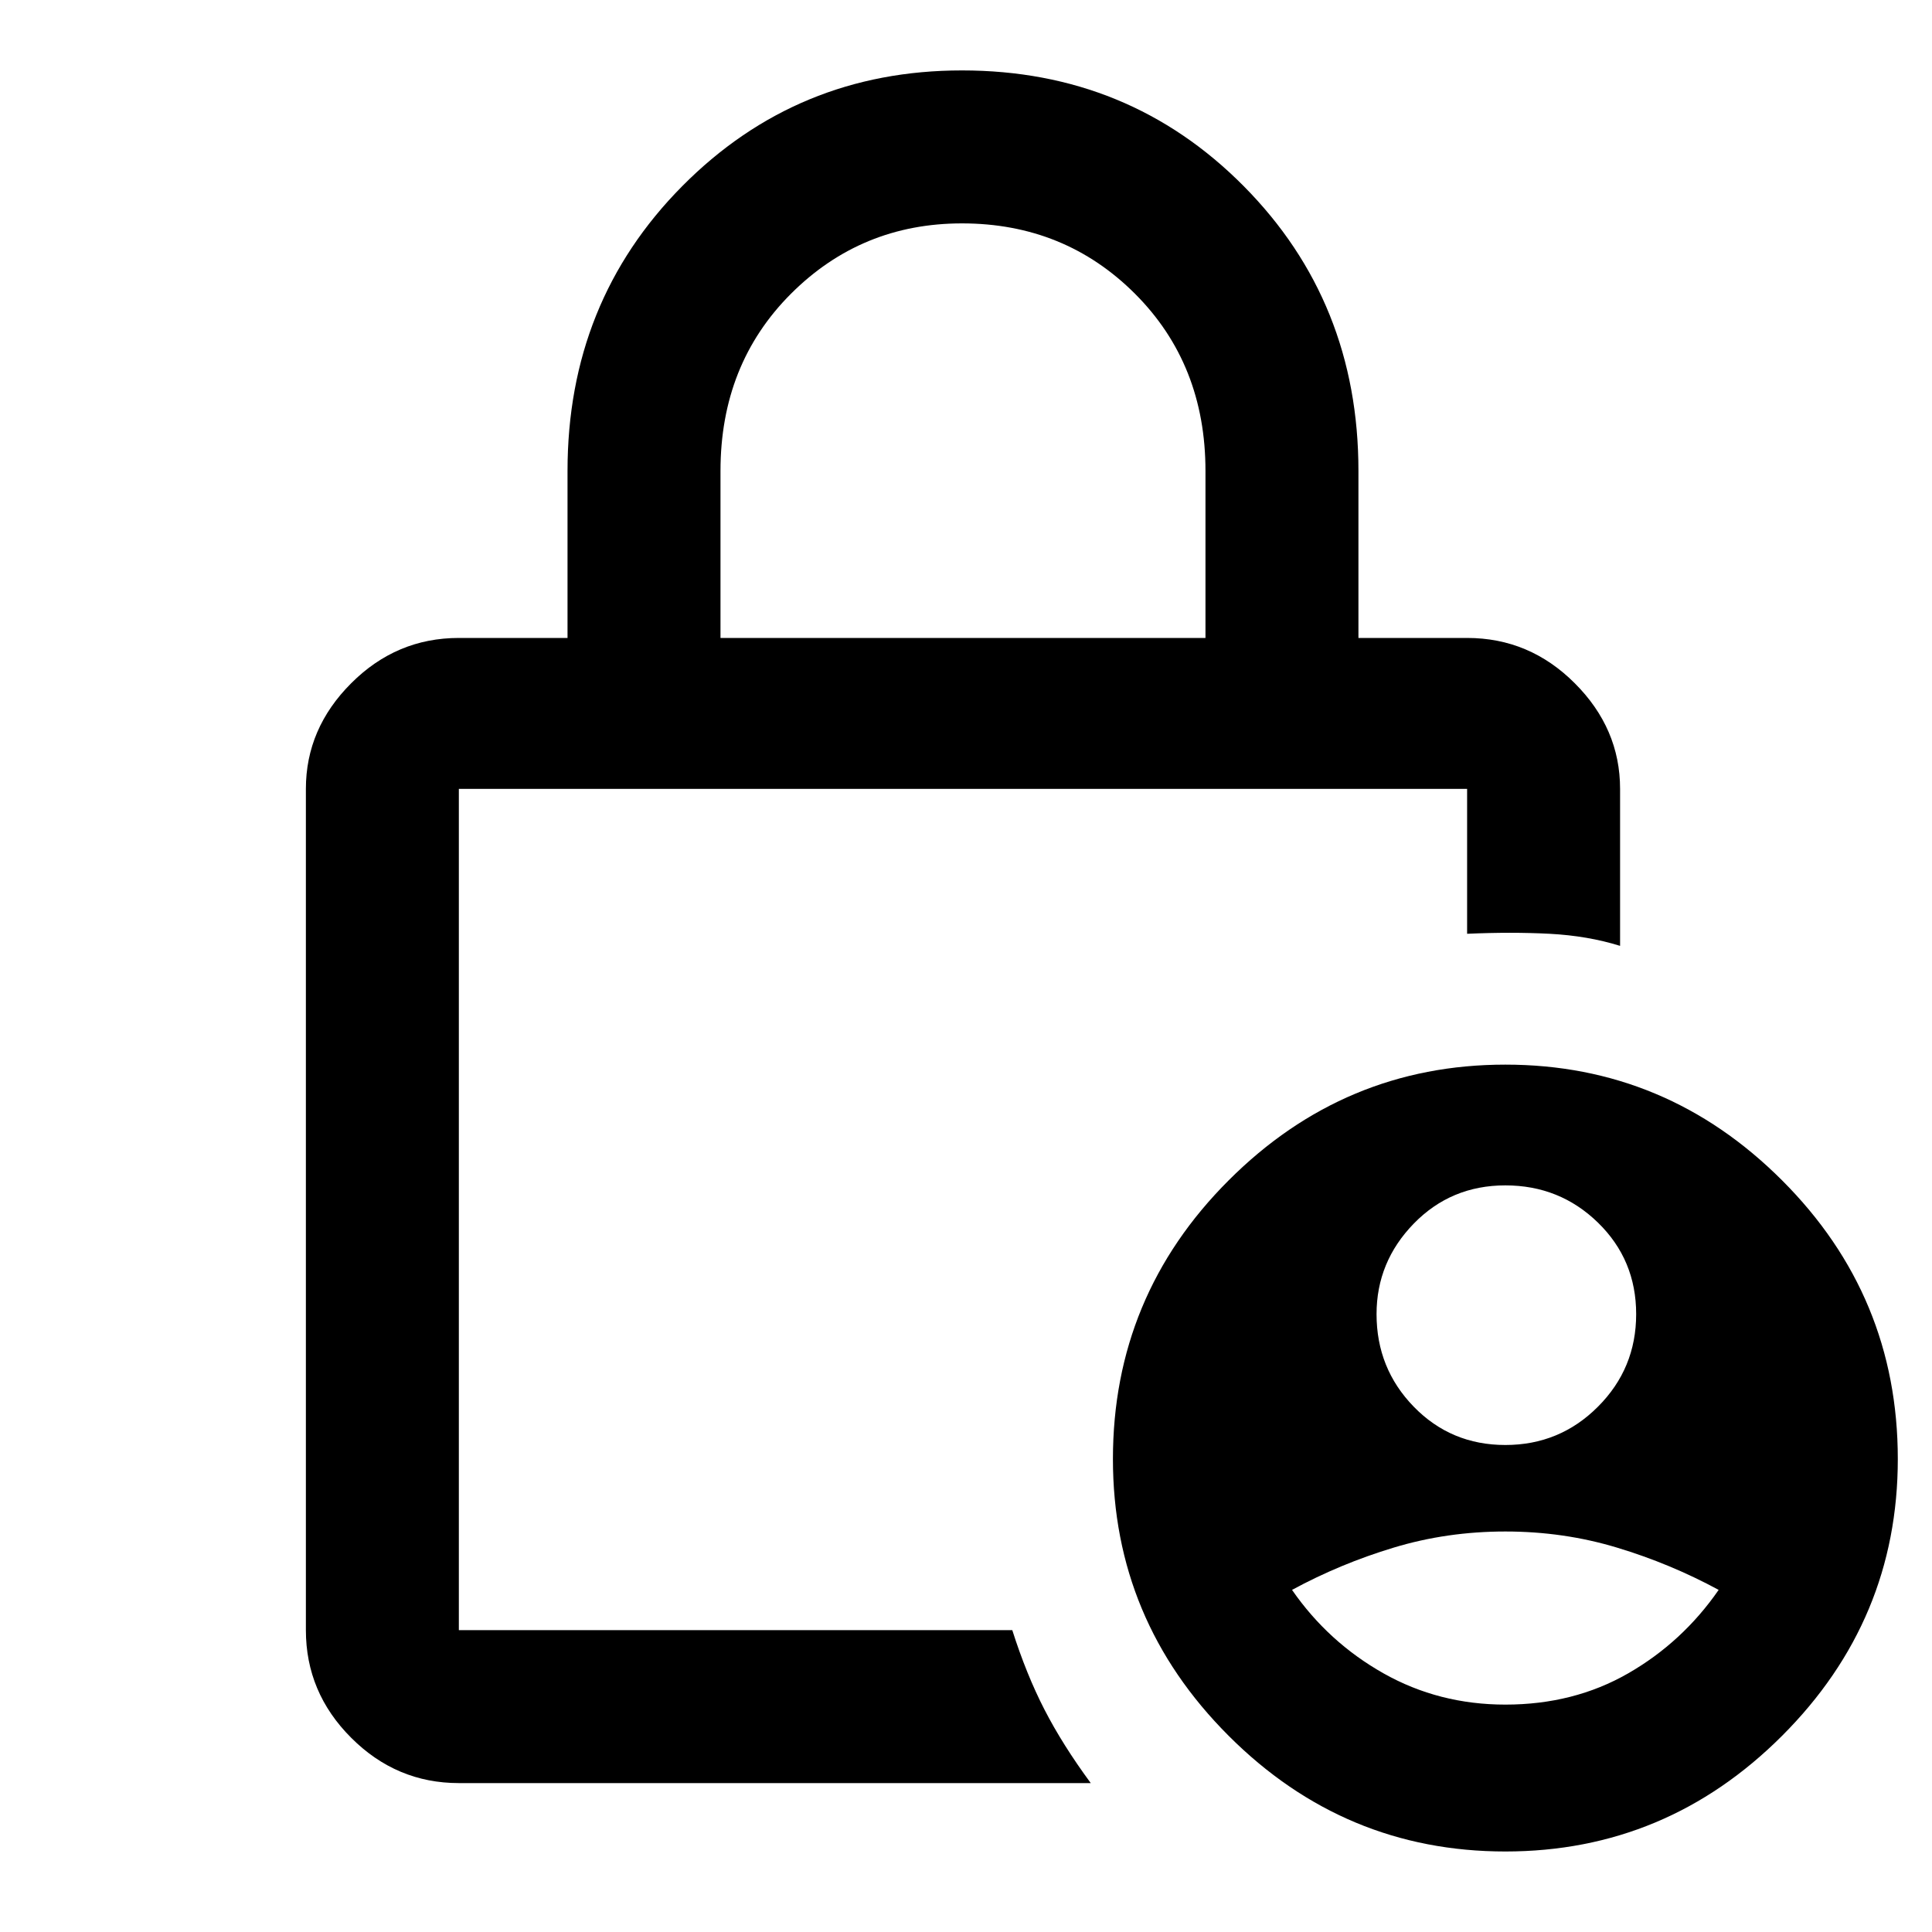 <svg xmlns="http://www.w3.org/2000/svg" height="40" width="40"><path d="M31.167 29.917q1.125 0 1.916-.792.792-.792.792-1.917t-.792-1.896q-.791-.77-1.916-.77t-1.896.791q-.771.792-.771 1.875 0 1.125.771 1.917t1.896.792Zm0 5.375q1.416 0 2.541-.646t1.875-1.729q-1-.542-2.104-.875-1.104-.334-2.312-.334-1.209 0-2.313.334-1.104.333-2.104.875.75 1.083 1.896 1.729 1.146.646 2.521.646Zm-16.25-22.084h10.041V9.75q0-2.208-1.458-3.667-1.458-1.458-3.583-1.458-2.084 0-3.542 1.458-1.458 1.459-1.458 3.667Zm7.666 23.709H9.5q-1.292 0-2.229-.938-.938-.937-.938-2.229V16.333q0-1.25.938-2.187.937-.938 2.229-.938h2.25V9.75q0-3.5 2.375-5.896t5.792-2.396q3.458 0 5.833 2.396t2.375 5.896v3.458h2.25q1.292 0 2.229.938.938.937.938 2.187v3.25q-.667-.208-1.459-.25-.791-.041-1.708 0v-3H9.5V33.75h11.458q.292.917.667 1.646.375.729.958 1.521Zm8.584 1.416q-3.334 0-5.729-2.395-2.396-2.396-2.396-5.73 0-3.375 2.396-5.77 2.395-2.396 5.729-2.396 3.333 0 5.729 2.396 2.396 2.395 2.396 5.77 0 3.334-2.396 5.73-2.396 2.395-5.729 2.395Zm-21.667-22V33.75 16.333Z"/></svg>